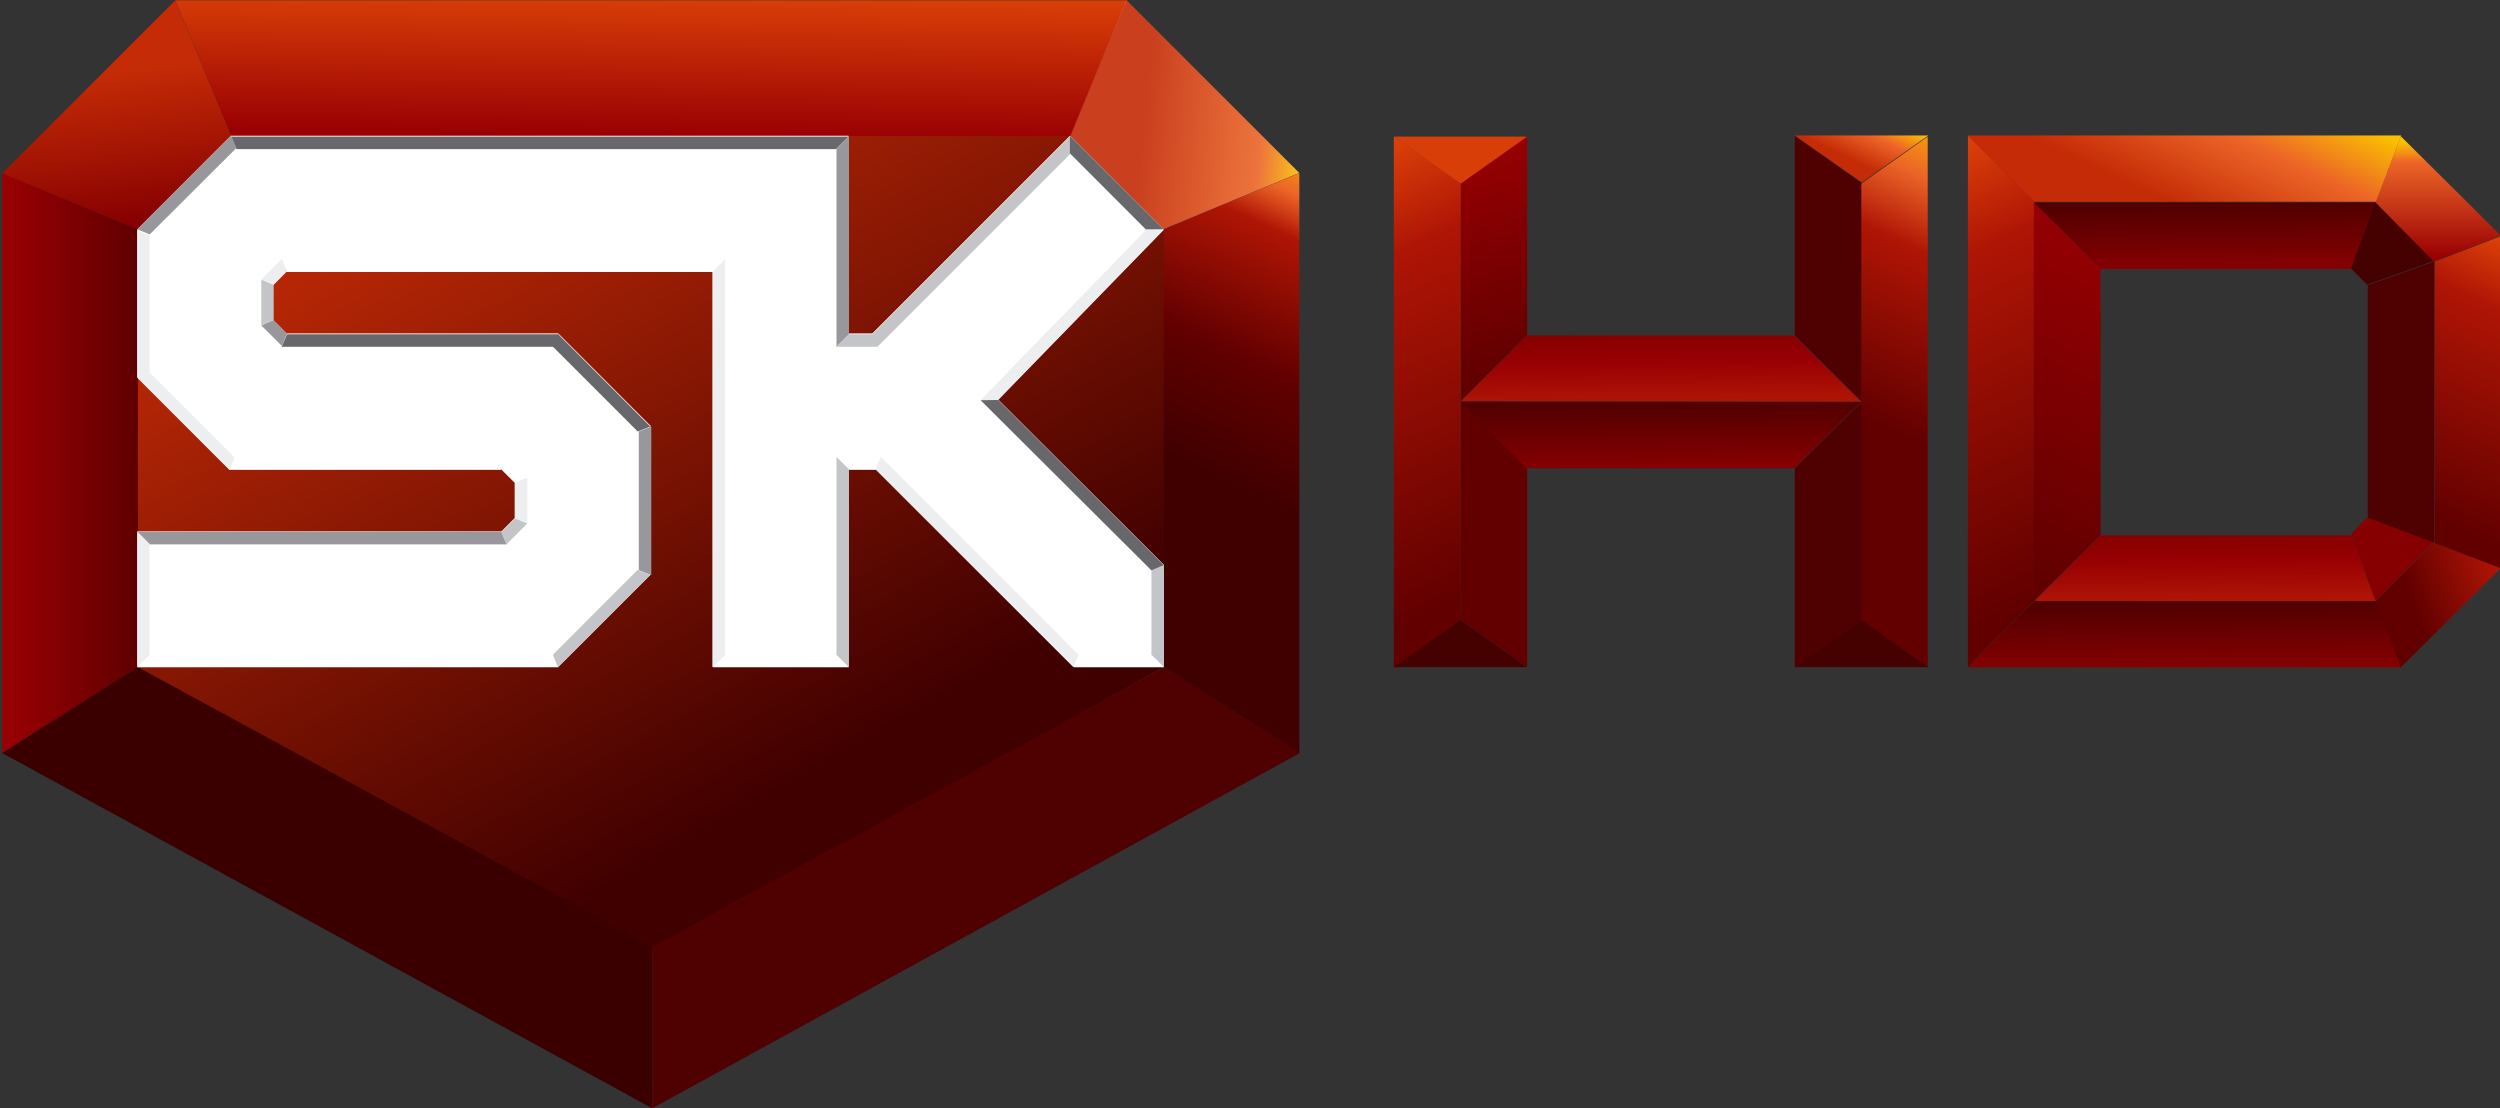 <svg version="1.1" viewBox="0 0 1040 461.09" xml:space="preserve" xmlns="http://www.w3.org/2000/svg"><rect x="0" y="0" width="1040" height="461.09" fill="#333333" stroke="none"/><defs><linearGradient id="u" x2="1" gradientTransform="matrix(-.007 .59 .59 .007 614.69 560.1)" gradientUnits="userSpaceOnUse"><stop stop-color="#af1505" offset="0"/><stop stop-color="#990003" offset=".587"/><stop stop-color="#860001" offset="1"/></linearGradient><linearGradient id="t" x2="1" gradientTransform="matrix(-3.455 5.984 -5.984 -3.455 606.89 556.64)" gradientUnits="userSpaceOnUse"><stop stop-color="#400000" offset="0"/><stop stop-color="#c42b06" offset="1"/></linearGradient><linearGradient id="s" x2="1" gradientTransform="matrix(.162 -1.356 1.356 .162 600.81 563.04)" gradientUnits="userSpaceOnUse"><stop stop-color="#c42b06" offset="0"/><stop stop-color="#860001" offset="1"/></linearGradient><linearGradient id="r" x2="1" gradientTransform="matrix(-2.007 .211 -.211 -2.007 611.51 562.55)" gradientUnits="userSpaceOnUse"><stop stop-color="#fbc100" offset="0"/><stop stop-color="#eb6527" offset=".195"/><stop stop-color="#c42b06" offset=".719"/><stop stop-color="#c42b06" offset="1"/></linearGradient><linearGradient id="q" x2="1" gradientTransform="matrix(-1.135 0 0 -1.135 601 559.54)" gradientUnits="userSpaceOnUse"><stop stop-color="#620000" offset="0"/><stop stop-color="#990003" offset="1"/></linearGradient><linearGradient id="p" x2="1" gradientTransform="matrix(1.33 2.852 -2.852 1.33 610.76 559.38)" gradientUnits="userSpaceOnUse"><stop stop-color="#400000" offset="0"/><stop stop-color="#620000" offset=".345"/><stop stop-color="#af1505" offset=".712"/><stop stop-color="#ec6527" offset=".828"/><stop stop-color="#fbc100" offset="1"/></linearGradient><linearGradient id="o" x2="1" gradientTransform="matrix(.015 1.23 -1.23 .015 605.63 562.48)" gradientUnits="userSpaceOnUse"><stop stop-color="#990003" offset="0"/><stop stop-color="#d83e07" offset="1"/></linearGradient><linearGradient id="n" x2="1" gradientTransform="matrix(-.615 1.963 1.963 .615 613.45 560.44)" gradientUnits="userSpaceOnUse"><stop stop-color="#620000" offset="0"/><stop stop-color="#990003" offset="1"/></linearGradient><linearGradient id="m" x2="1" gradientTransform="matrix(-1.794 3.848 3.848 1.794 613.32 558.55)" gradientUnits="userSpaceOnUse"><stop stop-color="#620000" offset="0"/><stop stop-color="#af1505" offset=".712"/><stop stop-color="#e94f0a" offset="1"/></linearGradient><linearGradient id="l" x2="1" gradientTransform="matrix(-.007 .594 .594 .007 614.69 559.51)" gradientUnits="userSpaceOnUse"><stop stop-color="#860001" offset="0"/><stop stop-color="#4f0000" offset=".999"/><stop stop-color="#4f0000" offset="1"/></linearGradient><linearGradient id="k" x2="1" gradientTransform="matrix(1.794 3.848 -3.848 1.794 616.05 558.55)" gradientUnits="userSpaceOnUse"><stop stop-color="#620000" offset="0"/><stop stop-color="#620000" offset=".345"/><stop stop-color="#af1505" offset=".712"/><stop stop-color="#ec6527" offset=".858"/><stop stop-color="#fbc100" offset="1"/></linearGradient><linearGradient id="j" x2="1" gradientTransform="matrix(.267 .572 -.572 .267 616.4 562.09)" gradientUnits="userSpaceOnUse"><stop stop-color="#c42b06" offset="0"/><stop stop-color="#c42b06" offset=".237"/><stop stop-color="#ec6527" offset=".676"/><stop stop-color="#fbc100" offset="1"/></linearGradient><linearGradient id="i" x2="1" gradientTransform="matrix(-1.793 3.846 3.846 1.793 618.45 558.55)" gradientUnits="userSpaceOnUse"><stop stop-color="#620000" offset="0"/><stop stop-color="#af1505" offset=".712"/><stop stop-color="#e94f0a" offset="1"/></linearGradient><linearGradient id="h" x2="1" gradientTransform="matrix(-.007 .586 .586 .007 619.56 558.32)" gradientUnits="userSpaceOnUse"><stop stop-color="#af1505" offset="0"/><stop stop-color="#990003" offset=".587"/><stop stop-color="#860001" offset="1"/></linearGradient><linearGradient id="g" x2="1" gradientTransform="matrix(-.007 .595 .595 .007 619.37 557.72)" gradientUnits="userSpaceOnUse"><stop stop-color="#860001" offset="0"/><stop stop-color="#4f0000" offset=".999"/><stop stop-color="#4f0000" offset="1"/></linearGradient><linearGradient id="f" x2="1" gradientTransform="matrix(-.007 .59 .59 .007 619.56 561.3)" gradientUnits="userSpaceOnUse"><stop stop-color="#860001" offset="0"/><stop stop-color="#4f0000" offset=".999"/><stop stop-color="#4f0000" offset="1"/></linearGradient><linearGradient id="e" x2="1" gradientTransform="matrix(1.346 2.887 2.887 -1.346 617.7 558.74)" gradientUnits="userSpaceOnUse"><stop stop-color="#620000" offset="0"/><stop stop-color="#990003" offset="1"/></linearGradient><linearGradient id="d" x2="1" gradientTransform="matrix(-.996 -.361 -.361 .996 622.21 558.48)" gradientUnits="userSpaceOnUse"><stop stop-color="#af1505" offset="0"/><stop stop-color="#620000" offset=".763"/><stop stop-color="#620000" offset="1"/></linearGradient><linearGradient id="c" x2="1" gradientTransform="matrix(1.143 2.451 -2.451 1.143 621.46 559.13)" gradientUnits="userSpaceOnUse"><stop stop-color="#620000" offset="0"/><stop stop-color="#af1505" offset=".712"/><stop stop-color="#e94f0a" offset="1"/></linearGradient><linearGradient id="b" x2="1" gradientTransform="matrix(0 1.028 -1.028 0 621.64 561.39)" gradientUnits="userSpaceOnUse"><stop stop-color="#990003" offset="0"/><stop stop-color="#ec6527" offset=".828"/><stop stop-color="#fbc100" offset="1"/></linearGradient><linearGradient id="a" x2="1" gradientTransform="matrix(.762 1.634 1.634 -.762 619.05 561.49)" gradientUnits="userSpaceOnUse"><stop stop-color="#c42b06" offset="0"/><stop stop-color="#c42b06" offset=".237"/><stop stop-color="#ec6527" offset=".676"/><stop stop-color="#fbc100" offset="1"/></linearGradient></defs><g transform="matrix(1.333 0 0 -1.333 0 1122.5)"><g transform="matrix(34.856 0 0 34.856 -20907 -18806)"><path d="m612.89 560.1 3.584-3e-3 -0.599 0.592-2.393 1e-3z" fill="url(#u)"/><path d="m601.88 562.48-0.838-0.838v-3.92l4.605-2.551 4.585 2.551v3.92l-0.839 0.838z" fill="url(#t)"/><path d="m599.83 562.14 1.215-0.503 0.838 0.838-0.504 1.214z" fill="url(#s)"/><path d="m609.39 562.48 0.839-0.838 1.214 0.503-1.549 1.549z" fill="url(#r)"/><path d="m599.83 556.95 1.215 0.768v3.92l-1.215 0.503z" fill="url(#q)"/><path d="m610.23 561.64v-3.92l1.214-0.768v5.19l-1e-3 1e-3z" fill="url(#p)"/><path d="m601.38 563.69v-1e-3l0.503-1.213h7.513l0.504 1.214z" fill="url(#o)"/><path d="m605.65 553.77-5.82 3.181 1.215 0.769 4.605-2.503z" fill="#3a0000"/><path d="m605.65 553.77 5.799 3.181-1.214 0.769-4.585-2.503z" fill="#4f0000"/><path d="m610.23 561.64-0.839 0.838-1.77-1.77h-0.214v1.77h-5.529l-0.838-0.838v-1.321l0.826-0.827h2.434l0.12-0.12v-0.316l-0.12-0.121h-3.26v-1.213h3.769l0.827 0.826v1.332l-0.827 0.828h-2.434l-0.12 0.12v0.315l0.12 0.122h3.817v-3.543h1.215v1.77h0.244l1.772-1.77h0.807v0.916l-1.483 1.478z" fill="#fff"/><path d="m601.88 562.47 0.048-0.112h5.368l0.113 0.112z" fill="#68676c"/><path d="m601.91 559.6-0.047-0.113h2.435l0.046 0.113z" fill="#fff"/><path d="m602.38 560.7-0.047-0.112h2.435l0.047 0.112z" fill="#68676c"/><path d="m602.33 561.37 0.047-0.112h3.816l0.113 0.112z" fill="#fff"/><path d="m601.04 558.93 0.11-0.111h3.197l-0.047 0.111z" fill="#98989c"/><path d="m601.15 557.83-0.11-0.111h3.769l-0.047 0.111z" fill="#fff"/><path d="m606.31 557.83-0.113-0.111h1.215l-0.113 0.111z" fill="#fff"/><path d="m607.3 559.6 0.112-0.113h0.245l0.046 0.113z" fill="#fff"/><path d="m609.47 557.83-0.046-0.111h0.808l-0.112 0.111z" fill="#fff"/><path d="m601.04 561.64 0.111-0.046 0.775 0.773-0.048 0.112z" fill="#98989c"/><path d="m601.04 560.31 0.826-0.826 0.045 0.113-0.76 0.76z" fill="#edeeef"/><path d="m604.3 559.49 0.121-0.12 0.111 0.047-0.186 0.186z" fill="#fff"/><path d="m602.15 560.78 0.185-0.185 0.046 0.112-0.12 0.121z" fill="#98989c"/><path d="m602.15 561.19 0.111-0.047 0.12 0.122-0.046 0.111z" fill="#edeeef"/><path d="m604.76 560.59 0.76-0.76 0.113 0.044-0.826 0.828z" fill="#68676c"/><path d="m601.04 560.31 0.11 0.046v1.229l-0.11 0.046z" fill="#edeeef"/><path d="m602.15 560.78 0.111 0.048v0.314l-0.111 0.047z" fill="#c3c5c8"/><path d="m604.42 559.37v-0.316l0.112-0.047v0.409z" fill="#edeeef"/><path d="m605.53 559.83v-1.241l0.112-0.046v1.332z" fill="#98989c"/><path d="m606.19 561.26v-3.542l0.113 0.11v3.544z" fill="#edeeef"/><path d="m607.3 557.83 0.112-0.111v1.771l-0.112 0.112z" fill="#c3c5c8"/><path d="m607.3 562.36v-1.772l0.112 0.112v1.772z" fill="#98989c"/><path d="m610.12 558.59v-0.759l0.112-0.111v0.917z" fill="#c3c5c8"/><path d="m607.65 559.49 1.772-1.771 0.045 0.112-1.77 1.772z" fill="#edeeef"/><path d="m608.59 560.11 0.158 2e-3 1.483 1.524-0.159-1e-3z" fill="#edeeef"/><path d="m607.62 560.7 0.046-0.112 1.725 1.725v0.158z" fill="#c3c5c8"/><path d="m608.59 560.11 1.529-1.523 0.112 0.047-1.483 1.478z" fill="#68676c"/><path d="m609.39 562.32 0.68-0.681 0.159 1e-3 -0.839 0.838z" fill="#68676c"/><path d="m601.04 557.72 0.11 0.111v0.992l-0.11 0.11z" fill="#edeeef"/><path d="m604.3 558.93 0.046-0.111 0.186 0.187-0.111 0.045z" fill="#c3c5c8"/><path d="m604.76 557.83 0.047-0.111 0.826 0.827-0.113 0.045z" fill="#c3c5c8"/><path d="m607.41 560.7-0.112-0.112h0.371l-0.045 0.112z" fill="#c3c5c8"/><path d="m610.23 561.64 1.214 0.504-1.549 1.549-0.504-1.215z" fill="#fff" opacity=".1"/><path d="m612.89 562.06 2e-3 -1.955 0.592 0.59v1.782l-1e-3 2e-3z" fill="url(#n)"/><path d="m612.89 558.14 0.594-0.419v1.783l-0.593 0.598z" fill="#620000"/><path d="m612.29 562.47v-4.757l0.599 0.413v3.925l-0.599 0.42z" fill="url(#m)"/><path d="m613.48 559.5h2.393l0.6 0.595-3.585 3e-3z" fill="url(#l)"/><path d="m612.29 557.72h1.193l-0.594 0.42z" fill="#450000"/><path d="m612.29 562.47 0.599-0.421 0.594 0.421z" fill="#d83e08"/><path d="m615.88 560.69 0.6-0.594v1.958l-0.6 0.422z" fill="#4f0000"/><path d="m615.88 559.5v-1.784l0.6 0.42v1.959z" fill="#4f0000"/><path d="m617.07 562.47-0.594-0.421v-3.914l0.594-0.421v1e-3z" fill="url(#k)"/><path d="m615.88 562.48 0.6-0.42 0.594 0.419v1e-3z" fill="url(#j)"/><path d="m617.43 562.48v-4.758l0.596 0.595v3.57z" fill="url(#i)"/><path d="m618.62 558.9-0.598-0.593 3.06-2e-3 -0.22 0.595z" fill="url(#h)"/><path d="m617.43 557.72v-2e-3h3.816l0.064 1e-3 -0.224 0.592-3.06 2e-3z" fill="url(#g)"/><path d="m618.02 561.88 0.598-0.595h2.242l0.219 0.595z" fill="url(#f)"/><path d="m618.02 561.88v-3.569l0.598 0.592v2.382z" fill="url(#e)"/><path d="m621.08 558.31 0.225-0.593 0.895 0.89-0.599 0.227z" fill="url(#d)"/><path d="m620.86 558.91 0.22-0.595 0.521 0.524-0.597 0.223z" fill="#860001"/><path d="m621.01 561.14v-2.083l0.596-0.224v2.519z" fill="#4f0000"/><path d="m621.61 561.35v-2.52l0.599-0.227v2.979z" fill="url(#c)"/><path d="m620.86 561.29 0.144-0.146 0.597 0.213-0.522 0.528z" fill="#450000"/><path d="m621.08 561.88 0.522-0.528 0.599 0.232-0.895 0.889z" fill="url(#b)"/><path d="m617.43 562.48-1e-3 -1e-3 0.596-0.592h3.059l0.225 0.592v1e-3z" fill="url(#a)"/><path d="m615.88 557.72h1.193l-0.593 0.42z" fill="#450000"/></g></g></svg>
